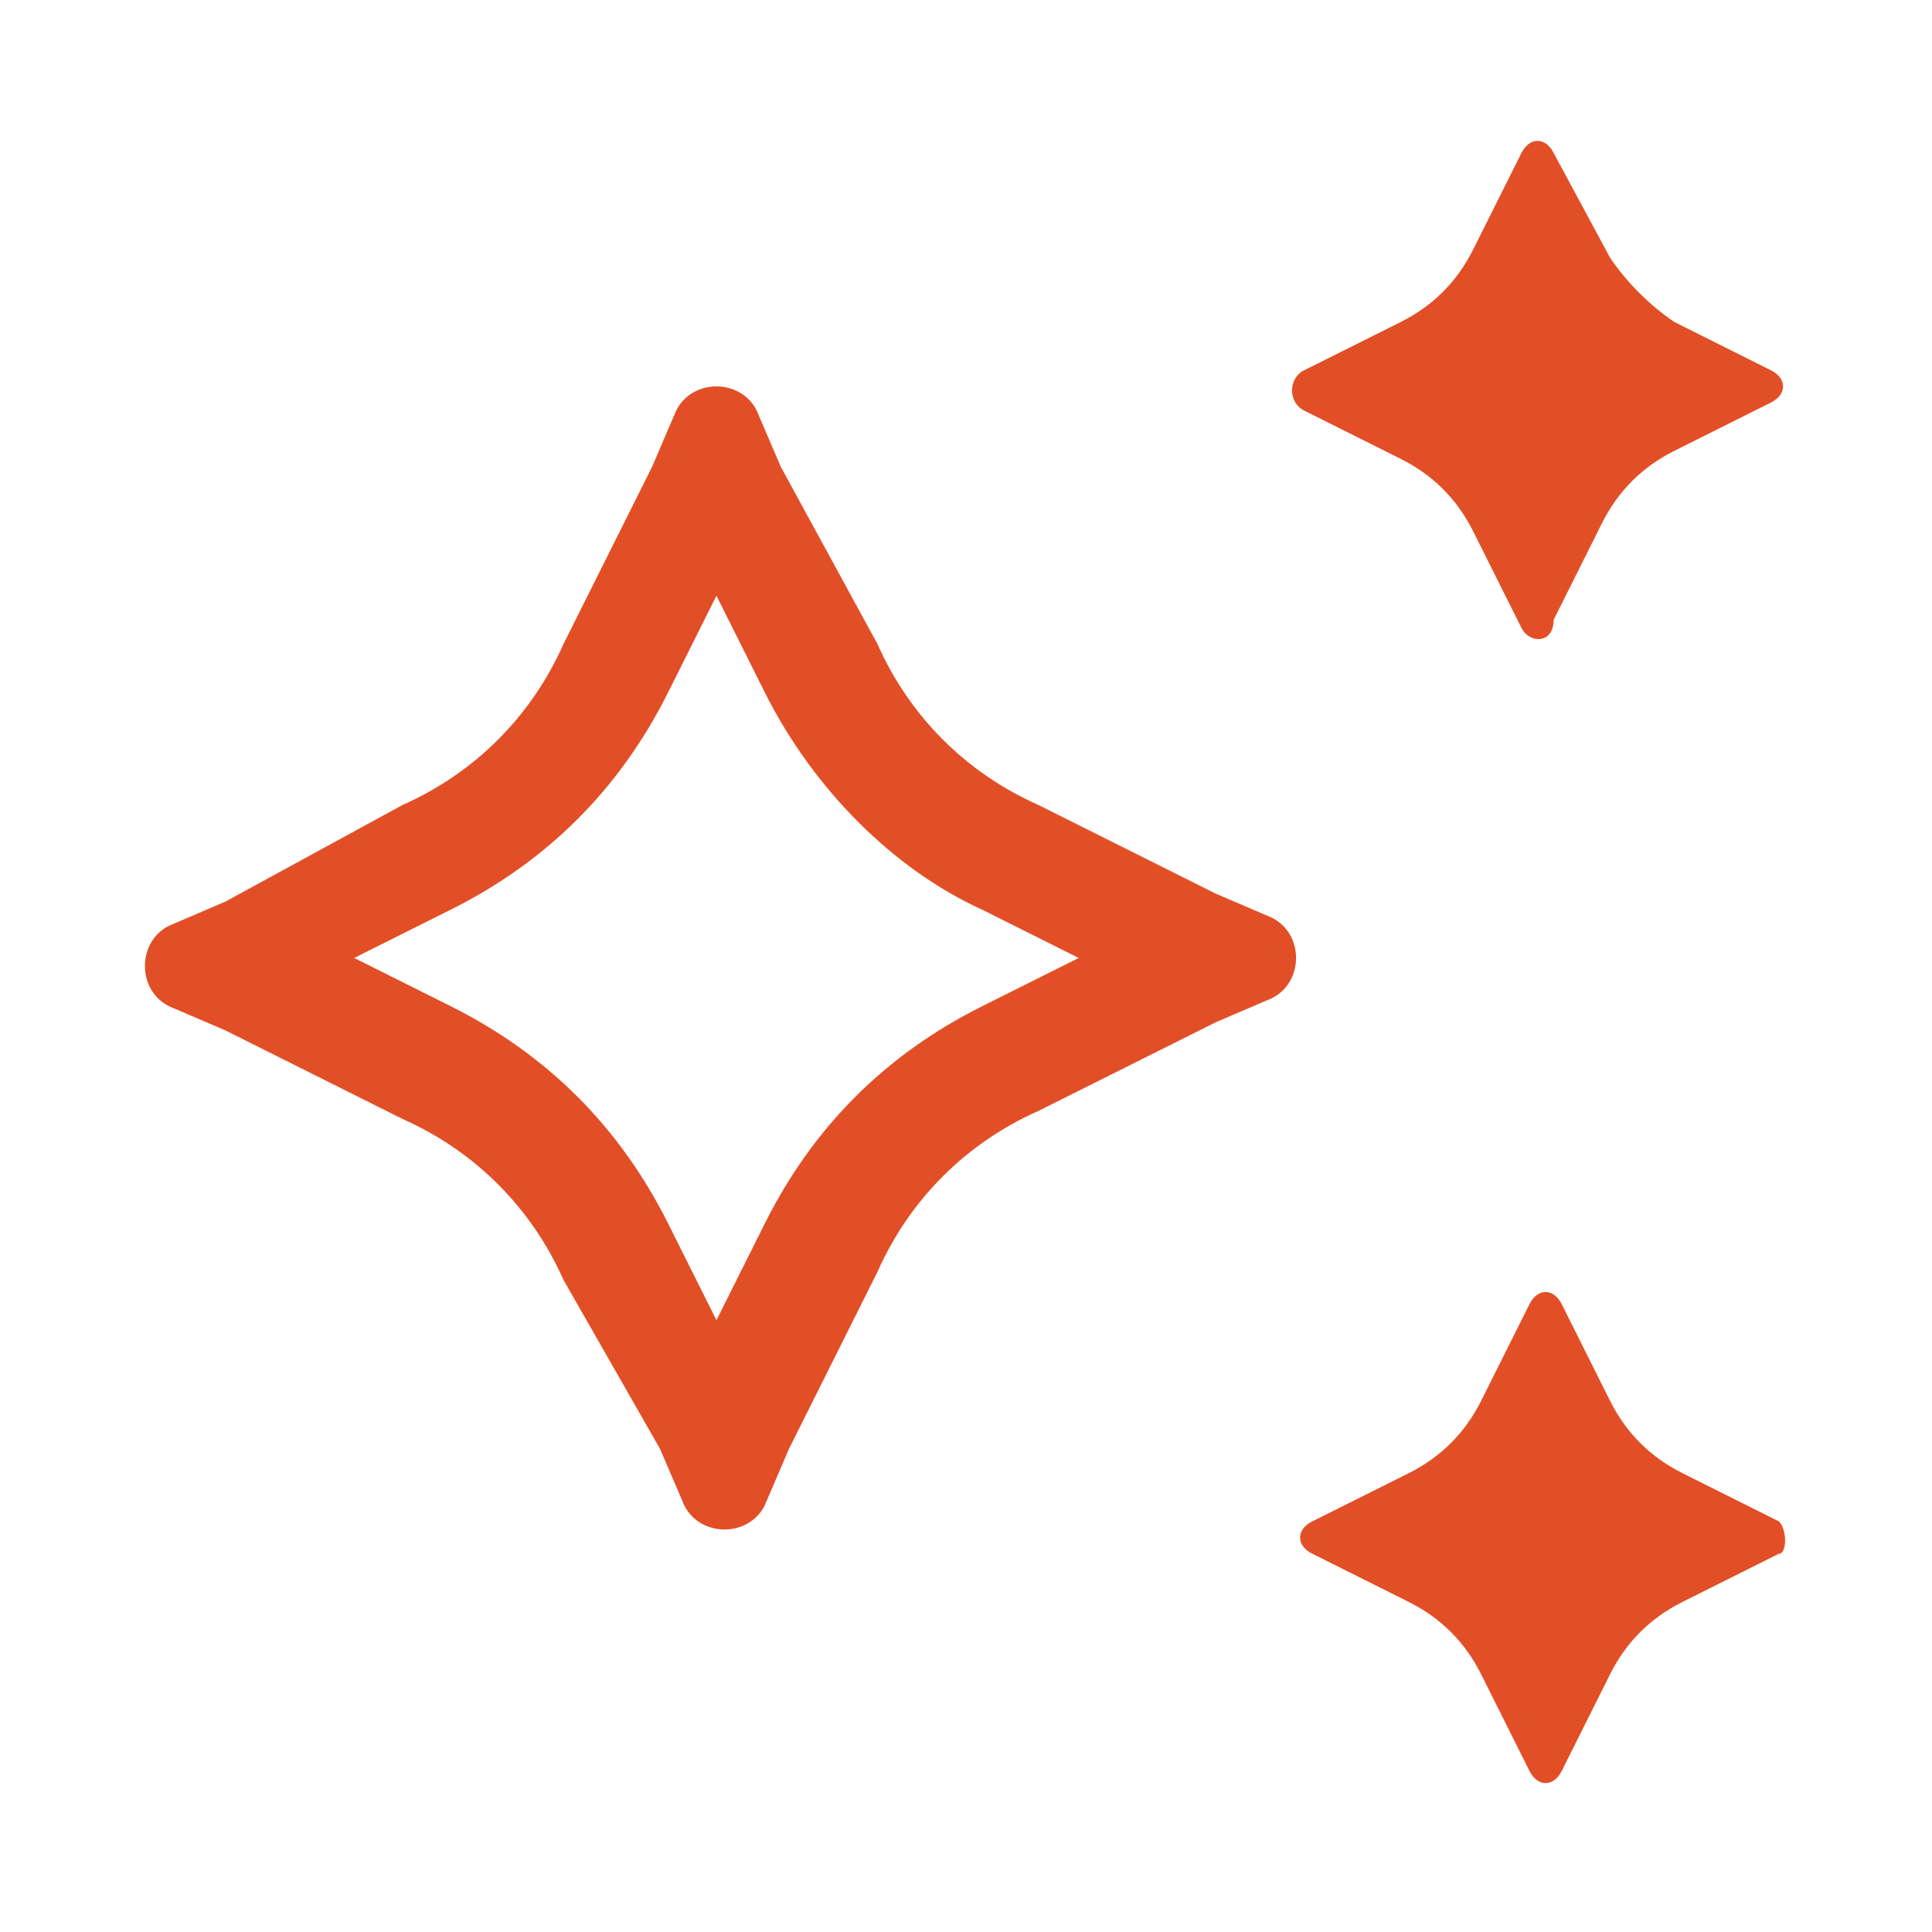 <?xml version="1.0" encoding="utf-8"?>
<!-- Generator: Adobe Illustrator 26.3.1, SVG Export Plug-In . SVG Version: 6.00 Build 0)  -->
<svg version="1.1" id="Layer_1" xmlns="http://www.w3.org/2000/svg" xmlns:xlink="http://www.w3.org/1999/xlink" x="0px" y="0px"
	 viewBox="0 0 24 24" style="enable-background:new 0 0 24 24;" xml:space="preserve">
<style type="text/css">
	.st0{fill-rule:evenodd;clip-rule:evenodd;fill:#E24F27;}
</style>
<path class="st0" d="M20.8,4L22,4.6c0.2,0.1,0.2,0.3,0,0.4l-1.2,0.6c-0.4,0.2-0.7,0.5-0.9,0.9l-0.6,1.2C19.3,8,19,8,18.9,7.8
	l-0.6-1.2c-0.2-0.4-0.5-0.7-0.9-0.9l-1.2-0.6C16,5,16,4.7,16.2,4.6L17.4,4c0.4-0.2,0.7-0.5,0.9-0.9l0.6-1.2c0.1-0.2,0.3-0.2,0.4,0
	L20,3.2C20.2,3.5,20.5,3.8,20.8,4z M22.1,18.9l-1.2-0.6c-0.4-0.2-0.7-0.5-0.9-0.9l-0.6-1.2c-0.1-0.2-0.3-0.2-0.4,0l-0.6,1.2
	c-0.2,0.4-0.5,0.7-0.9,0.9l-1.2,0.6c-0.2,0.1-0.2,0.3,0,0.4l1.2,0.6c0.4,0.2,0.7,0.5,0.9,0.9L19,22c0.1,0.2,0.3,0.2,0.4,0l0.6-1.2
	c0.2-0.4,0.5-0.7,0.9-0.9l1.2-0.6C22.2,19.3,22.2,19,22.1,18.9z M12.9,10l2.2,1.1l0,0l0,0l0,0l0.7,0.3c0.4,0.2,0.4,0.8,0,1l-0.7,0.3
	l0,0l0,0l0,0l-2.2,1.1c-0.9,0.4-1.6,1.1-2,2L9.8,18l0,0l0,0l0,0l-0.3,0.7c-0.2,0.4-0.8,0.4-1,0L8.2,18l0,0l0,0l0,0L7,15.9
	c-0.4-0.9-1.1-1.6-2-2l-2.2-1.1l0,0l0,0l0,0l-0.7-0.3c-0.4-0.2-0.4-0.8,0-1l0.7-0.3l0,0l0,0l0,0L5,10c0.9-0.4,1.6-1.1,2-2l1.1-2.2
	l0,0l0,0l0,0l0.3-0.7c0.2-0.4,0.8-0.4,1,0l0.3,0.7l0,0l0,0l0,0L10.9,8C11.3,8.9,12,9.6,12.9,10z M12.2,11.3l1.2,0.6l-1.2,0.6l0,0
	c-1.2,0.6-2.1,1.5-2.7,2.7l0,0l-0.6,1.2l-0.6-1.2l0,0c-0.6-1.2-1.5-2.1-2.7-2.7l0,0l-1.2-0.6l1.2-0.6l0,0c1.2-0.6,2.1-1.5,2.7-2.7
	l0,0l0.6-1.2l0.6,1.2l0,0C10.1,9.8,11.1,10.8,12.2,11.3L12.2,11.3z"/>
</svg>
